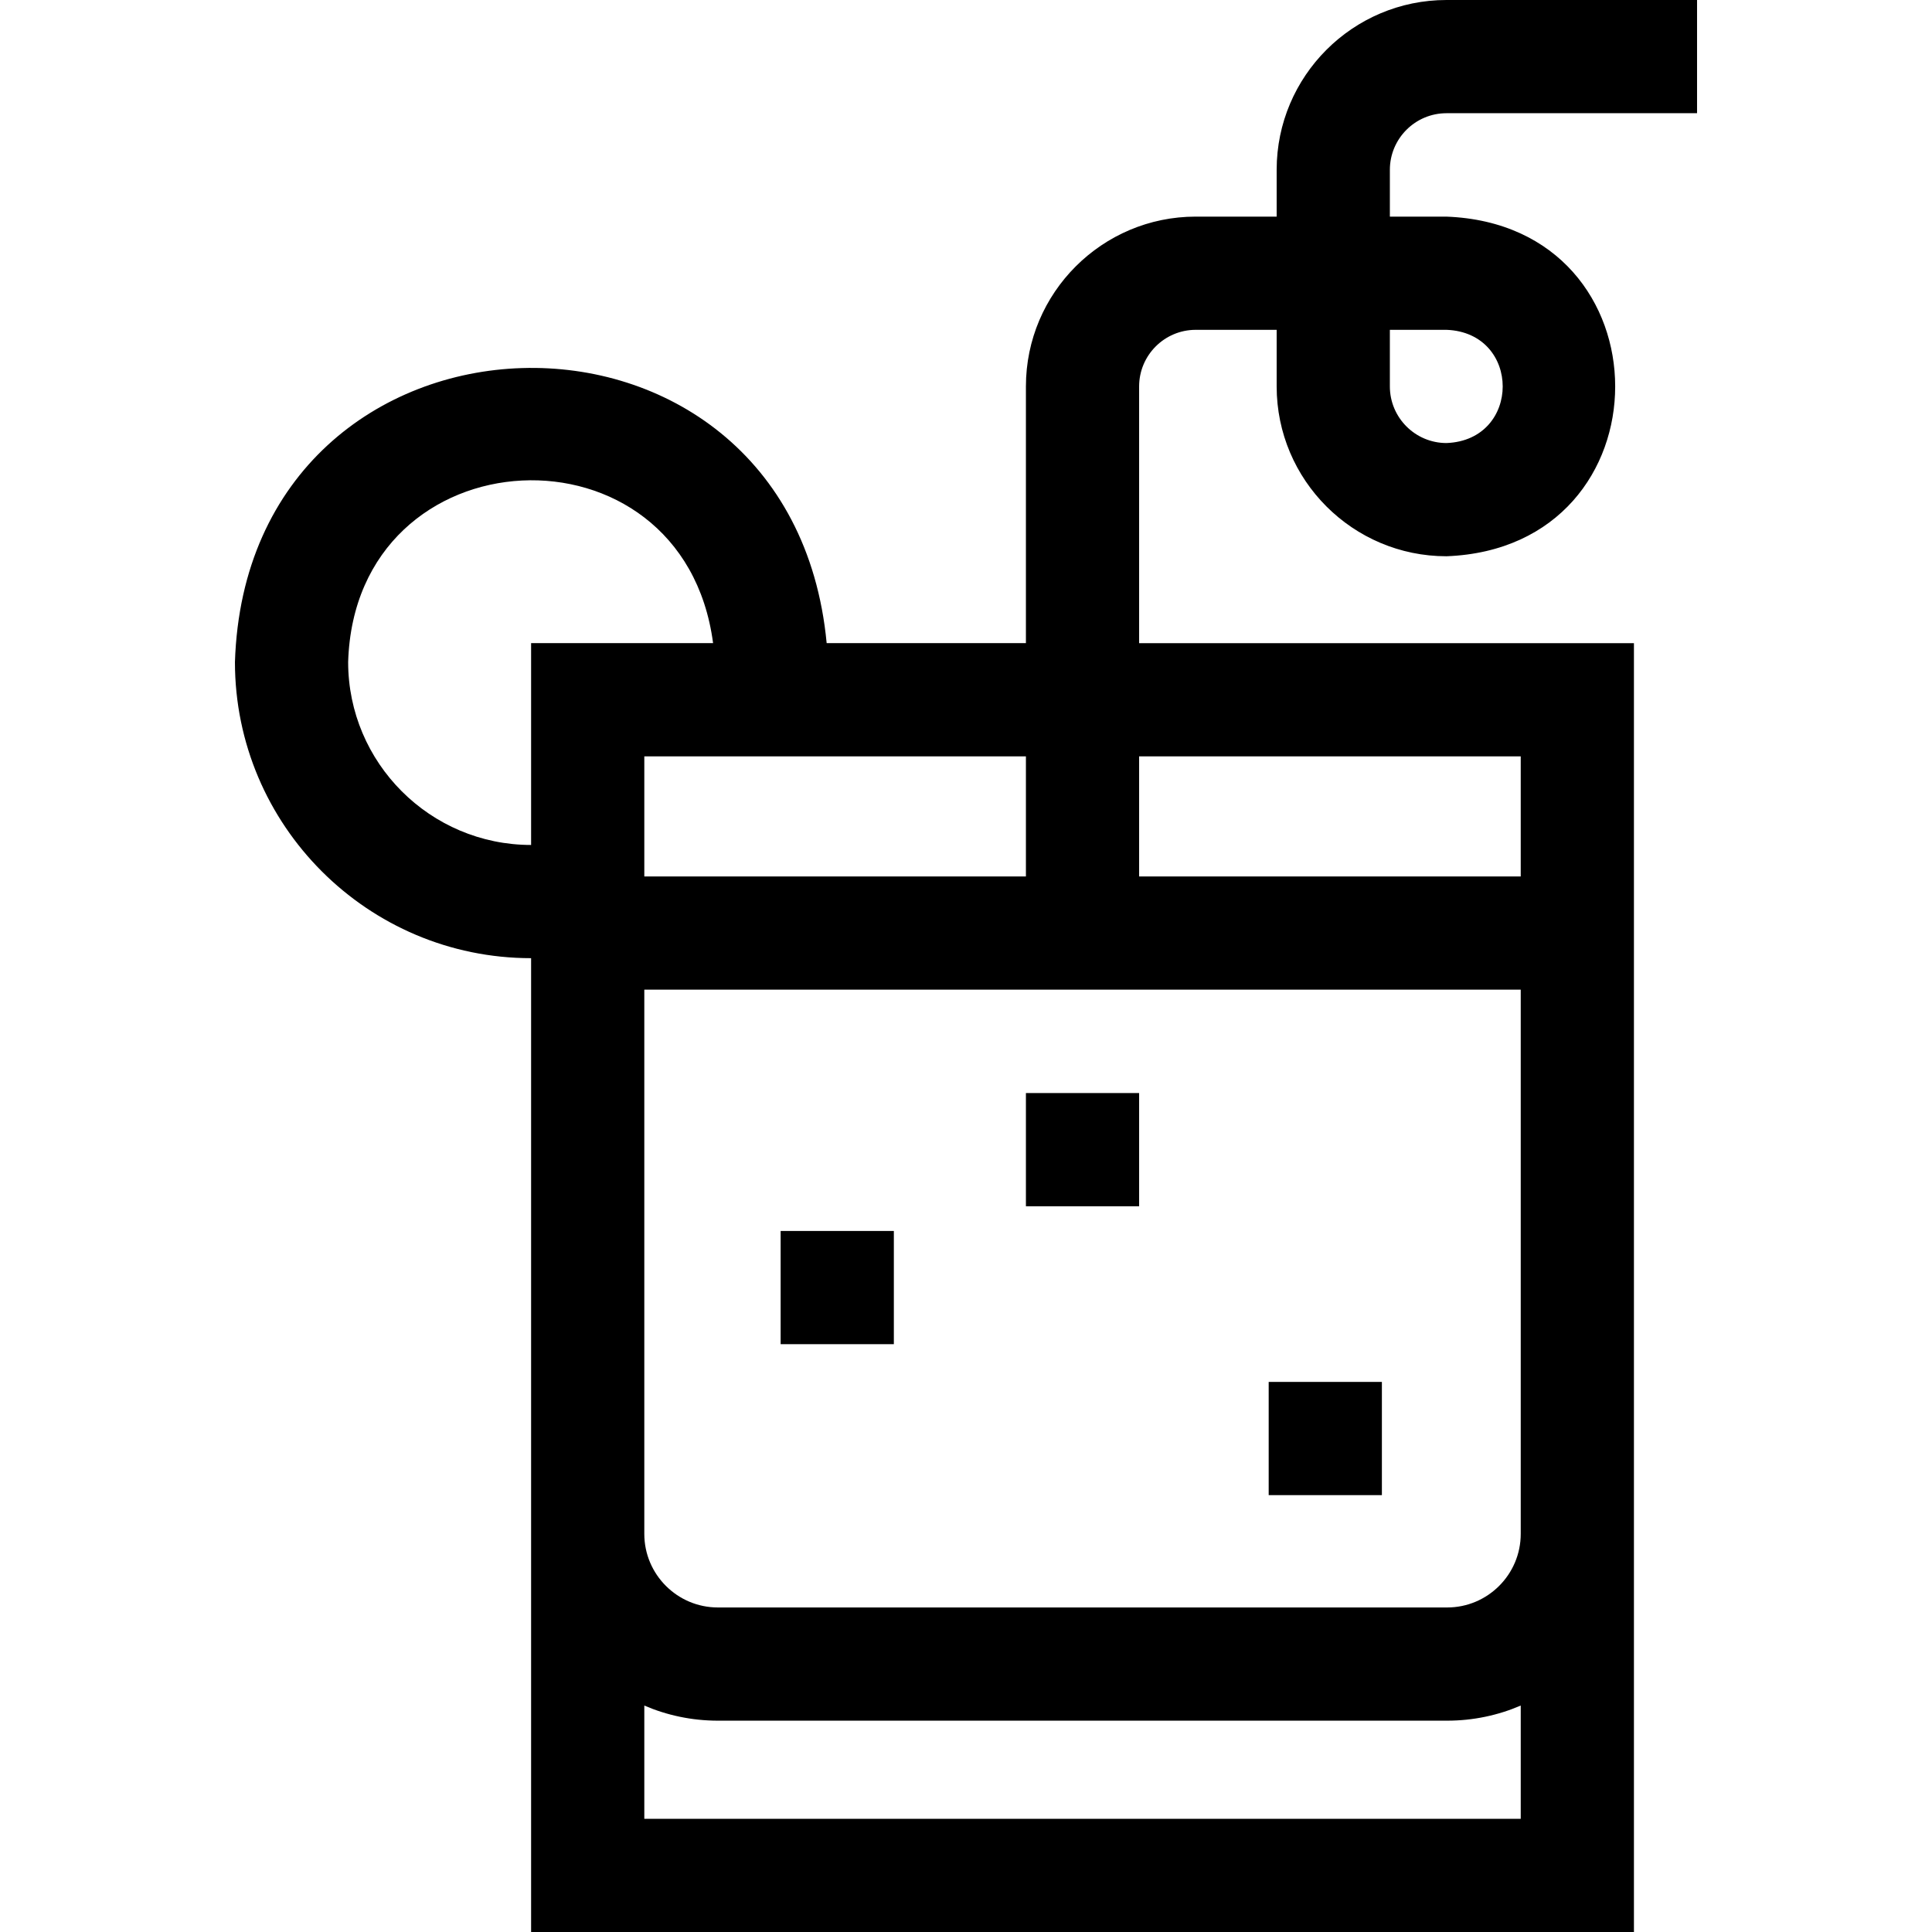 <svg id="Layer_1" enable-background="new 0 0 511.99 511.99" height="512" viewBox="0 0 511.99 511.99" width="512" xmlns="http://www.w3.org/2000/svg"><g><path d="m383.324 30h66.405v-30h-66.405c-24.814 0-45.002 20.188-45.002 45.002v12.402h-21.446c-24.814 0-45.002 20.188-45.002 45.002v68.03h-52.803c-9.489-100.153-153.567-95.902-156.81 5 0 43.275 35.208 78.483 78.484 78.483v258.07h292.257v-341.552h-131.128v-68.03c0-8.272 6.73-15.002 15.002-15.002h21.446v15.002c0 24.814 20.188 45.002 45.002 45.002 59.618-2.262 59.605-87.75-.001-90.004h-15.001v-12.403c0-8.273 6.73-15.002 15.002-15.002zm-212.578 202.26v-31.823h101.128v31.823zm-30.001-8.34c-26.734 0-48.484-21.75-48.484-48.484 1.854-61.227 88.75-65.36 96.711-4.999h-48.227zm30.001 258.07v-30.008c5.987 2.576 12.579 4.004 19.5 4.004h193.258c6.92 0 13.512-1.428 19.499-4.004v30.008zm212.757-56.004h-193.258c-10.752 0-19.5-8.747-19.5-19.499v-144.227h232.257v144.228c0 10.751-8.747 19.498-19.499 19.498zm19.499-225.549v31.823h-101.128v-31.823zm-19.678-113.033c19.874.754 19.87 29.253 0 30.004-8.272 0-15.002-6.73-15.002-15.002v-15.002z"/><path d="m271.874 289.665h30v30.002h-30z"/><path d="m206.874 326.213h30v30.001h-30z"/><path d="m336.208 366.215h30v30.002h-30z"/></g></svg>